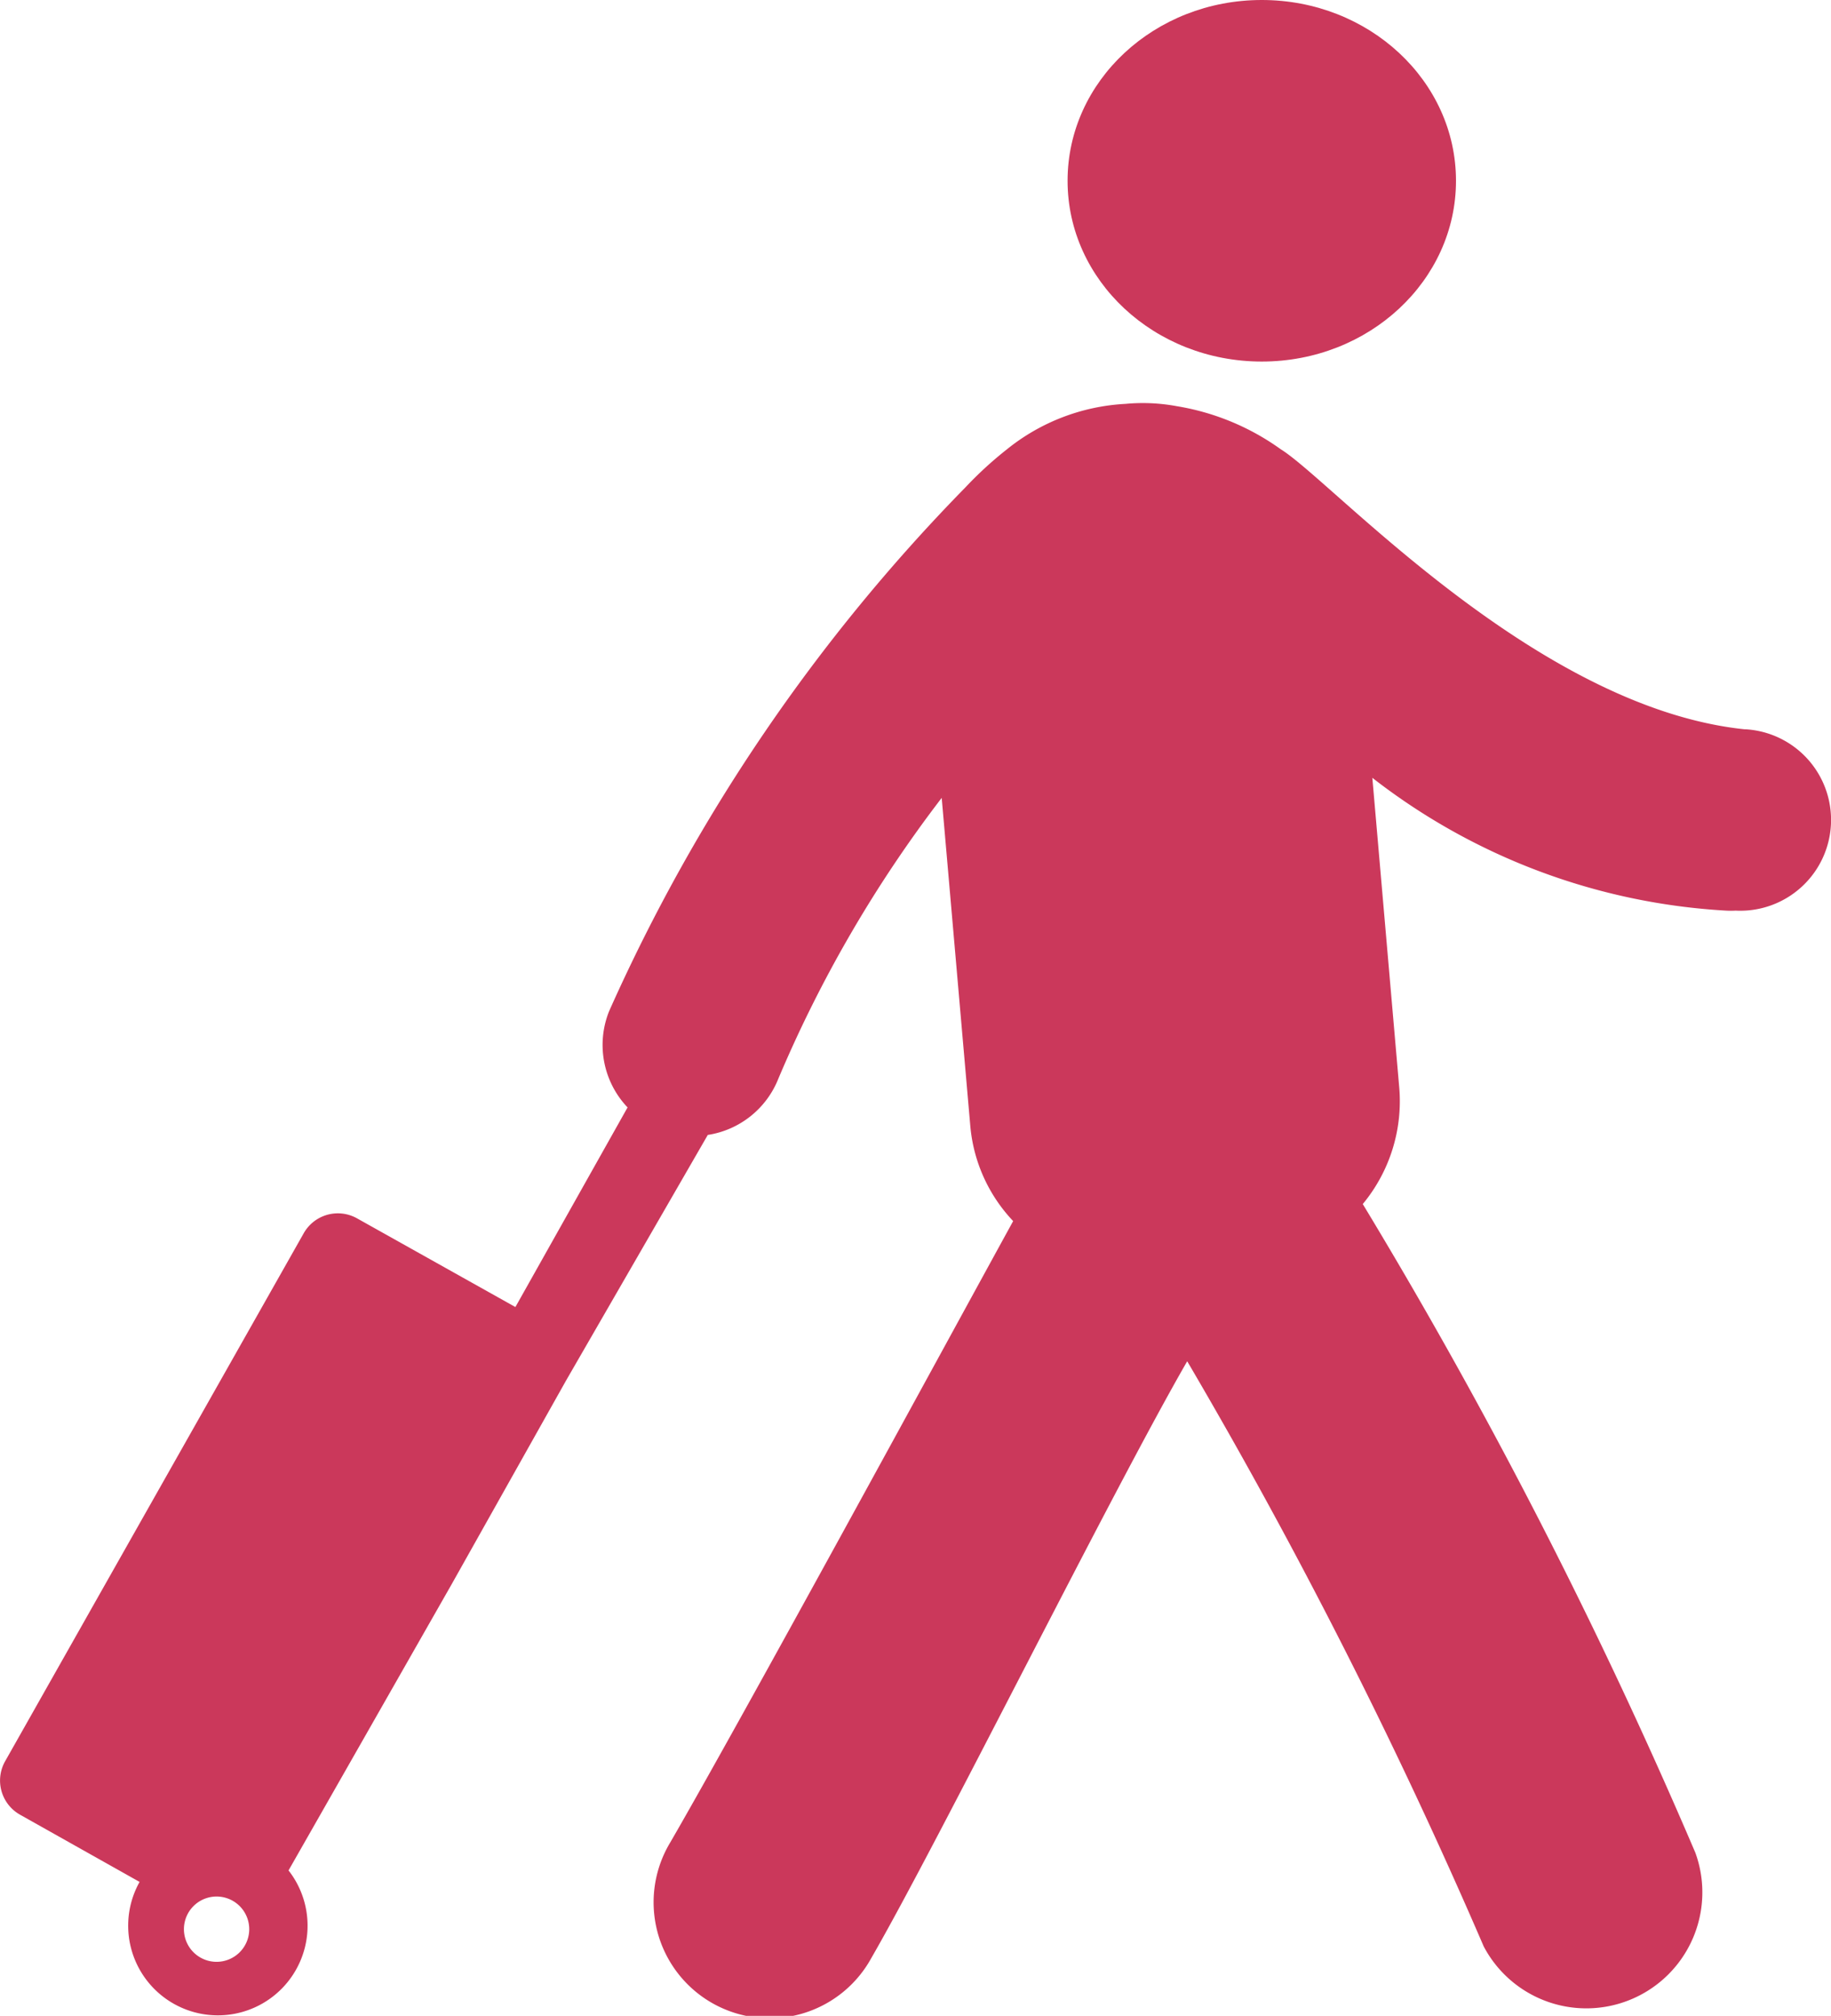 <svg xmlns="http://www.w3.org/2000/svg" width="18.168" height="20.005" viewBox="0 0 18.168 20.005">
  <g id="leaves_icon" transform="translate(-20.001 -608)">
    <path id="Path_2" data-name="Path 2" d="M48.876,116.958c-2.081-.214-4.1-2.466-4.607-2.779a2.442,2.442,0,0,0-1.032-.428,1.847,1.847,0,0,0-.51-.023,2.042,2.042,0,0,0-1.177.452,3.735,3.735,0,0,0-.411.377,17.744,17.744,0,0,0-3.536,5.2.9.9,0,0,0,.184.953l-1.113,1.981-1.571-.88a.389.389,0,0,0-.529.147L31.61,127.2a.389.389,0,0,0,.149.529l1.186.667a.89.89,0,1,0,1.478-.114l1.619-2.841,1.135-2.021,1.406-2.437a.9.9,0,0,0,.7-.558,12.7,12.7,0,0,1,1.621-2.787l.283,3.247a1.571,1.571,0,0,0,.426.953c-.725,1.321-2.688,4.932-3.4,6.162a1.151,1.151,0,1,0,1.994,1.149c.66-1.143,2.379-4.612,3.133-5.92a52.567,52.567,0,0,1,2.942,5.807,1.151,1.151,0,0,0,2.1-.93,51.532,51.532,0,0,0-3.3-6.437,1.6,1.6,0,0,0,.362-1.155l-.267-3.075a6.291,6.291,0,0,0,3.511,1.318.878.878,0,0,0,.094,0,.9.9,0,0,0,.091-1.8ZM33.709,129.189a.324.324,0,1,1,.324-.324A.324.324,0,0,1,33.709,129.189Z" transform="translate(-11.559 498.28)" fill="#cb385b"/>
    <ellipse id="Ellipse_1" data-name="Ellipse 1" cx="1.927" cy="1.794" rx="1.927" ry="1.794" transform="translate(30.594 608)" fill="#cb385b"/>
  </g>
</svg>
